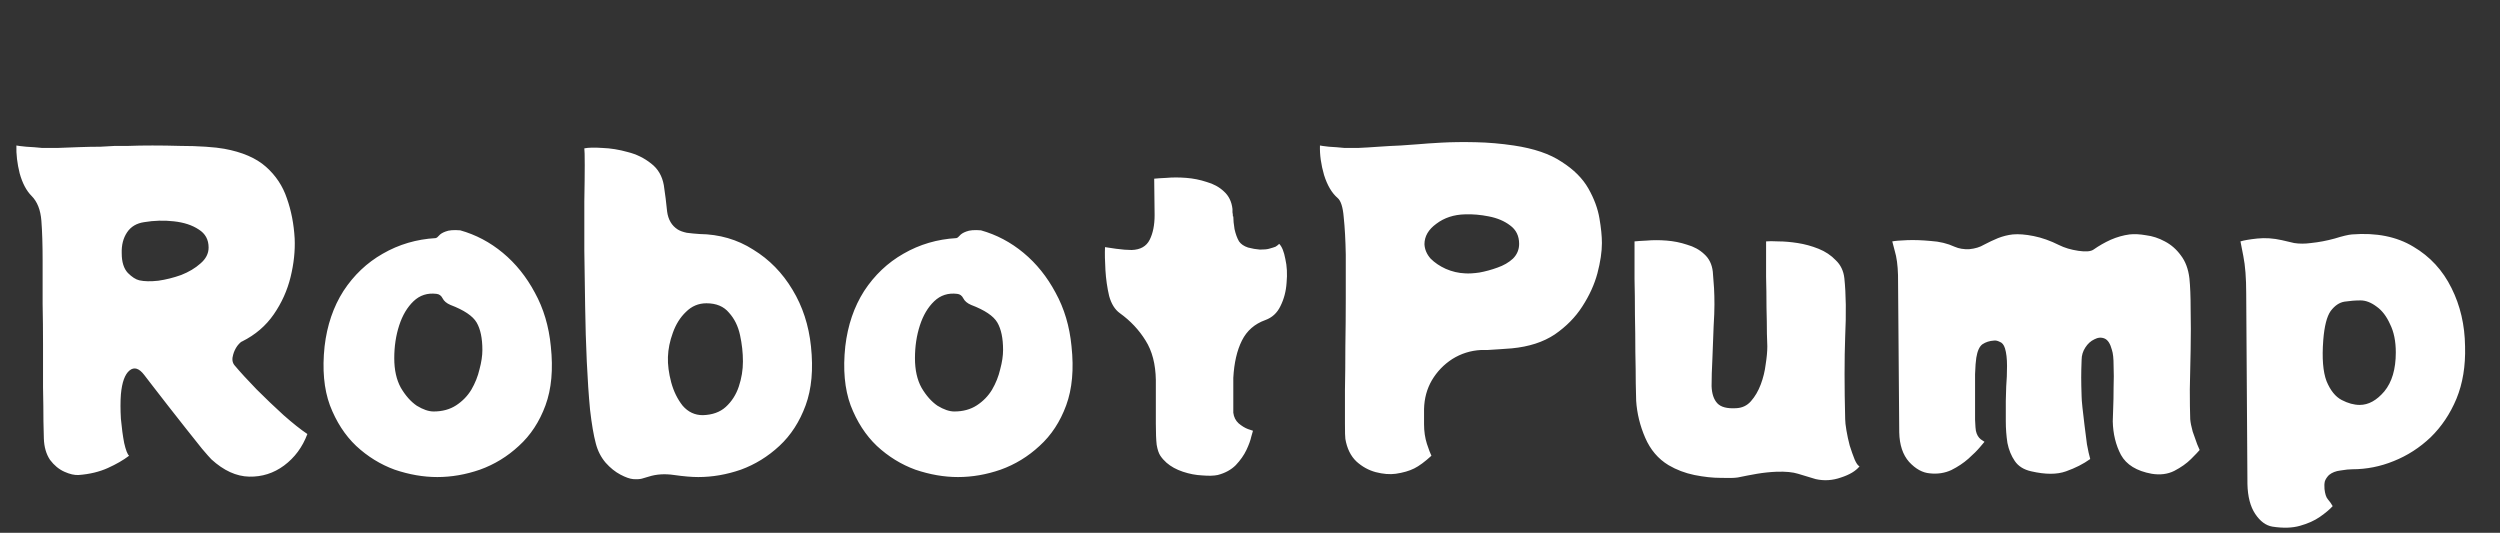 <svg width="244" height="52" viewBox="0 0 244 52" fill="none" xmlns="http://www.w3.org/2000/svg">
<rect x="0" y="0" width="244" height="52" fill="#333333" stroke="none"/>
<path d="M23.64 33.32C23.533 33.347 23.373 33.493 23.16 33.76C22.973 34.027 22.84 34.307 22.76 34.6C22.627 35.027 22.667 35.373 22.88 35.64C23.44 36.307 24.16 37.093 25.04 38C25.92 38.88 26.8 39.72 27.68 40.52C28.587 41.32 29.36 41.933 30 42.36C29.52 43.64 28.76 44.667 27.72 45.44C26.707 46.187 25.573 46.547 24.32 46.52C23.067 46.493 21.84 45.933 20.64 44.84C20.48 44.68 20.173 44.333 19.72 43.8C19.267 43.24 18.747 42.587 18.16 41.84C17.573 41.093 16.987 40.347 16.4 39.6C15.813 38.853 15.307 38.2 14.88 37.64C14.453 37.08 14.187 36.733 14.08 36.6C13.573 35.933 13.093 35.787 12.64 36.16C12.187 36.533 11.907 37.307 11.8 38.48C11.747 39.173 11.747 39.973 11.8 40.88C11.88 41.76 11.987 42.547 12.12 43.24C12.28 43.933 12.44 44.347 12.6 44.48C12.04 44.907 11.347 45.307 10.52 45.68C9.693 46.053 8.747 46.28 7.68 46.36C7.28 46.387 6.813 46.28 6.28 46.04C5.747 45.8 5.28 45.413 4.88 44.88C4.507 44.32 4.307 43.627 4.28 42.8C4.28 42.587 4.267 42.027 4.24 41.12C4.24 40.213 4.227 39.107 4.2 37.8C4.2 36.467 4.2 35.093 4.2 33.68C4.2 32.267 4.187 30.933 4.16 29.68C4.16 28.427 4.16 27.413 4.16 26.64C4.16 25.867 4.16 25.48 4.16 25.48C4.16 23.907 4.12 22.6 4.04 21.56C3.96 20.493 3.64 19.68 3.08 19.12C2.573 18.613 2.187 17.88 1.92 16.92C1.68 15.96 1.573 15.053 1.6 14.2C1.707 14.227 2.027 14.267 2.56 14.32C3.093 14.347 3.613 14.387 4.12 14.44C4.467 14.44 4.96 14.44 5.6 14.44C6.267 14.413 6.973 14.387 7.72 14.36C8.467 14.333 9.16 14.32 9.8 14.32C10.44 14.293 10.92 14.267 11.24 14.24C11.48 14.24 11.92 14.24 12.56 14.24C13.227 14.213 14 14.2 14.88 14.2C15.76 14.2 16.653 14.213 17.56 14.24C18.467 14.24 19.307 14.267 20.08 14.32C20.853 14.373 21.453 14.44 21.88 14.52C23.64 14.84 25 15.427 25.96 16.28C26.92 17.133 27.6 18.16 28 19.36C28.427 20.56 28.68 21.867 28.76 23.28C28.813 24.48 28.68 25.733 28.36 27.04C28.04 28.347 27.493 29.56 26.72 30.68C25.947 31.8 24.92 32.68 23.64 33.32ZM11.88 24.72C11.88 25.573 12.08 26.213 12.48 26.64C12.88 27.04 13.253 27.28 13.6 27.36C14.08 27.467 14.693 27.48 15.44 27.4C16.187 27.293 16.933 27.107 17.68 26.84C18.427 26.547 19.053 26.173 19.56 25.72C20.093 25.267 20.36 24.747 20.36 24.16C20.36 23.387 20.04 22.8 19.4 22.4C18.76 21.973 17.947 21.707 16.96 21.6C16 21.493 15.04 21.52 14.08 21.68C13.333 21.787 12.773 22.12 12.4 22.68C12.027 23.24 11.853 23.92 11.88 24.72ZM53.76 33.8C54 36.04 53.827 37.96 53.24 39.56C52.653 41.16 51.787 42.48 50.64 43.52C49.52 44.56 48.253 45.333 46.84 45.84C45.453 46.32 44.067 46.56 42.68 46.56C41.32 46.56 39.933 46.32 38.52 45.84C37.133 45.333 35.88 44.56 34.76 43.52C33.667 42.48 32.813 41.16 32.2 39.56C31.613 37.96 31.44 36.04 31.68 33.8C31.92 31.747 32.533 29.947 33.52 28.4C34.533 26.853 35.813 25.64 37.36 24.76C38.933 23.853 40.653 23.347 42.52 23.24C42.627 23.213 42.733 23.133 42.84 23C42.973 22.84 43.187 22.707 43.48 22.6C43.8 22.467 44.28 22.427 44.92 22.48C46.44 22.907 47.827 23.64 49.08 24.68C50.333 25.72 51.373 27.013 52.2 28.56C53.053 30.107 53.573 31.853 53.76 33.8ZM42.32 40.16C43.173 40.16 43.907 39.96 44.52 39.56C45.133 39.16 45.627 38.653 46 38.04C46.373 37.4 46.64 36.733 46.8 36.04C46.987 35.347 47.08 34.72 47.08 34.16C47.08 33.013 46.893 32.12 46.52 31.48C46.147 30.84 45.293 30.267 43.96 29.76C43.587 29.6 43.333 29.387 43.2 29.12C43.067 28.853 42.867 28.707 42.6 28.68C41.72 28.573 40.973 28.813 40.36 29.4C39.747 29.987 39.28 30.773 38.96 31.76C38.64 32.747 38.48 33.813 38.48 34.96C38.48 36.107 38.693 37.067 39.12 37.84C39.573 38.613 40.093 39.2 40.68 39.6C41.293 39.973 41.84 40.16 42.32 40.16ZM79.15 33.8C79.39 36.04 79.216 37.96 78.63 39.56C78.043 41.16 77.19 42.48 76.07 43.52C74.95 44.56 73.696 45.333 72.31 45.84C70.923 46.32 69.536 46.56 68.15 46.56C67.51 46.56 66.723 46.493 65.79 46.36C64.883 46.227 64.056 46.28 63.31 46.52C63.07 46.6 62.843 46.667 62.63 46.72C62.416 46.773 62.136 46.787 61.79 46.76C61.47 46.733 61.056 46.587 60.55 46.32C60.043 46.053 59.563 45.667 59.11 45.16C58.656 44.627 58.336 44 58.15 43.28C57.936 42.48 57.75 41.387 57.59 40C57.456 38.587 57.35 37.013 57.27 35.28C57.19 33.547 57.136 31.76 57.11 29.92C57.083 28.053 57.056 26.24 57.03 24.48C57.03 22.693 57.03 21.08 57.03 19.64C57.056 18.2 57.07 17.027 57.07 16.12C57.07 15.187 57.056 14.64 57.03 14.48C57.43 14.4 58.016 14.387 58.79 14.44C59.59 14.467 60.416 14.6 61.27 14.84C62.123 15.053 62.883 15.427 63.55 15.96C64.216 16.467 64.63 17.173 64.79 18.08C64.923 18.96 65.03 19.813 65.11 20.64C65.216 21.44 65.563 22.027 66.15 22.4C66.363 22.533 66.656 22.64 67.03 22.72C67.43 22.773 67.843 22.813 68.27 22.84C70.216 22.867 71.963 23.373 73.51 24.36C75.083 25.32 76.363 26.627 77.35 28.28C78.336 29.907 78.936 31.747 79.15 33.8ZM68.59 40.52C69.523 40.493 70.27 40.227 70.83 39.72C71.416 39.187 71.843 38.52 72.11 37.72C72.376 36.92 72.51 36.107 72.51 35.28C72.51 34.427 72.416 33.573 72.23 32.72C72.043 31.84 71.683 31.107 71.15 30.52C70.643 29.907 69.91 29.6 68.95 29.6C68.176 29.6 67.51 29.88 66.95 30.44C66.39 30.973 65.963 31.653 65.67 32.48C65.376 33.28 65.216 34.067 65.19 34.84C65.163 35.587 65.27 36.413 65.51 37.32C65.75 38.2 66.123 38.96 66.63 39.6C67.163 40.213 67.816 40.52 68.59 40.52ZM104.58 33.8C104.82 36.04 104.647 37.96 104.06 39.56C103.474 41.16 102.607 42.48 101.46 43.52C100.34 44.56 99.074 45.333 97.66 45.84C96.274 46.32 94.887 46.56 93.5 46.56C92.14 46.56 90.754 46.32 89.34 45.84C87.954 45.333 86.7 44.56 85.58 43.52C84.487 42.48 83.634 41.16 83.02 39.56C82.434 37.96 82.26 36.04 82.5 33.8C82.74 31.747 83.354 29.947 84.34 28.4C85.354 26.853 86.634 25.64 88.18 24.76C89.754 23.853 91.474 23.347 93.34 23.24C93.447 23.213 93.554 23.133 93.66 23C93.794 22.84 94.007 22.707 94.3 22.6C94.62 22.467 95.1 22.427 95.74 22.48C97.26 22.907 98.647 23.64 99.9 24.68C101.154 25.72 102.194 27.013 103.02 28.56C103.874 30.107 104.394 31.853 104.58 33.8ZM93.14 40.16C93.994 40.16 94.727 39.96 95.34 39.56C95.954 39.16 96.447 38.653 96.82 38.04C97.194 37.4 97.46 36.733 97.62 36.04C97.807 35.347 97.9 34.72 97.9 34.16C97.9 33.013 97.714 32.12 97.34 31.48C96.967 30.84 96.114 30.267 94.78 29.76C94.407 29.6 94.154 29.387 94.02 29.12C93.887 28.853 93.687 28.707 93.42 28.68C92.54 28.573 91.794 28.813 91.18 29.4C90.567 29.987 90.1 30.773 89.78 31.76C89.46 32.747 89.3 33.813 89.3 34.96C89.3 36.107 89.514 37.067 89.94 37.84C90.394 38.613 90.914 39.2 91.5 39.6C92.114 39.973 92.66 40.16 93.14 40.16ZM124.85 23.8C125.117 24.067 125.317 24.56 125.45 25.28C125.61 25.973 125.65 26.747 125.57 27.6C125.517 28.427 125.317 29.187 124.97 29.88C124.65 30.547 124.157 31 123.49 31.24C122.45 31.613 121.69 32.28 121.21 33.24C120.73 34.2 120.45 35.413 120.37 36.88V40.28C120.423 40.707 120.597 41.053 120.89 41.32C121.21 41.587 121.517 41.773 121.81 41.88C122.13 41.987 122.29 42.04 122.29 42.04C122.29 42.04 122.237 42.227 122.13 42.6C122.05 42.973 121.89 43.413 121.65 43.92C121.41 44.427 121.063 44.92 120.61 45.4C120.157 45.853 119.57 46.173 118.85 46.36C118.477 46.44 117.97 46.453 117.33 46.4C116.717 46.373 116.09 46.253 115.45 46.04C114.81 45.827 114.277 45.533 113.85 45.16C113.61 44.947 113.41 44.72 113.25 44.48C113.09 44.24 112.97 43.88 112.89 43.4C112.837 42.92 112.81 42.24 112.81 41.36V37.08C112.783 35.533 112.45 34.253 111.81 33.24C111.17 32.2 110.33 31.307 109.29 30.56C108.81 30.213 108.463 29.653 108.25 28.88C108.063 28.08 107.943 27.24 107.89 26.36C107.837 25.48 107.823 24.733 107.85 24.12C107.983 24.147 108.343 24.2 108.93 24.28C109.517 24.36 110.023 24.4 110.45 24.4C111.303 24.373 111.89 24.04 112.21 23.4C112.53 22.76 112.69 21.96 112.69 21L112.65 17.44C112.89 17.413 113.29 17.387 113.85 17.36C114.437 17.307 115.077 17.307 115.77 17.36C116.463 17.413 117.13 17.547 117.77 17.76C118.437 17.947 118.997 18.253 119.45 18.68C119.93 19.107 120.21 19.68 120.29 20.4C120.29 20.48 120.29 20.587 120.29 20.72C120.317 20.827 120.33 20.96 120.33 21.12H120.37C120.37 21.467 120.41 21.88 120.49 22.36C120.597 22.84 120.743 23.24 120.93 23.56C121.117 23.827 121.41 24.027 121.81 24.16C122.21 24.267 122.597 24.333 122.97 24.36C123.37 24.36 123.663 24.333 123.85 24.28C124.143 24.2 124.357 24.133 124.49 24.08C124.623 24 124.743 23.907 124.85 23.8ZM147.747 14.2C149.72 14.493 151.28 15.027 152.427 15.8C153.6 16.547 154.467 17.413 155.027 18.4C155.587 19.387 155.947 20.36 156.107 21.32C156.267 22.253 156.347 23.053 156.347 23.72C156.347 24.573 156.2 25.56 155.907 26.68C155.613 27.773 155.12 28.853 154.427 29.92C153.76 30.96 152.867 31.867 151.747 32.64C150.627 33.387 149.227 33.84 147.547 34C147.253 34.027 146.88 34.053 146.427 34.08C145.973 34.107 145.56 34.133 145.187 34.16C144.84 34.16 144.627 34.16 144.547 34.16C143.533 34.213 142.6 34.507 141.747 35.04C140.92 35.573 140.253 36.267 139.747 37.12C139.267 37.947 139.013 38.88 138.987 39.92V41.4C138.987 42.093 139.08 42.733 139.267 43.32C139.453 43.88 139.6 44.267 139.707 44.48C139.067 45.067 138.507 45.48 138.027 45.72C137.547 45.96 136.947 46.133 136.227 46.24C135.64 46.32 134.987 46.267 134.267 46.08C133.573 45.893 132.947 45.547 132.387 45.04C131.827 44.507 131.467 43.773 131.307 42.84C131.28 42.68 131.267 42.173 131.267 41.32C131.267 40.44 131.267 39.36 131.267 38.08C131.293 36.773 131.307 35.347 131.307 33.8C131.333 32.253 131.347 30.707 131.347 29.16C131.347 27.613 131.347 26.173 131.347 24.84C131.32 23.4 131.253 22.187 131.147 21.2C131.067 20.213 130.867 19.587 130.547 19.32C129.987 18.84 129.547 18.093 129.227 17.08C128.933 16.067 128.8 15.107 128.827 14.2C128.933 14.227 129.227 14.267 129.707 14.32C130.187 14.347 130.693 14.387 131.227 14.44C131.493 14.44 131.933 14.44 132.547 14.44C133.16 14.413 133.827 14.373 134.547 14.32C135.293 14.267 136.013 14.227 136.707 14.2C137.4 14.147 137.96 14.107 138.387 14.08C138.973 14.027 139.747 13.973 140.707 13.92C141.693 13.867 142.8 13.853 144.027 13.88C145.253 13.907 146.493 14.013 147.747 14.2ZM142.987 26.68C143.36 26.707 143.827 26.68 144.387 26.6C144.973 26.493 145.56 26.333 146.147 26.12C146.76 25.907 147.267 25.613 147.667 25.24C148.067 24.84 148.267 24.36 148.267 23.8C148.267 23.027 147.973 22.427 147.387 22C146.827 21.573 146.133 21.28 145.307 21.12C144.507 20.96 143.733 20.893 142.987 20.92C141.893 20.947 140.96 21.253 140.187 21.84C139.413 22.4 139.027 23.067 139.027 23.84C139.053 24.347 139.253 24.813 139.627 25.24C140.027 25.64 140.52 25.973 141.107 26.24C141.72 26.507 142.347 26.653 142.987 26.68ZM180.09 40.92C180.09 41.16 180.13 41.52 180.21 42C180.29 42.48 180.396 42.973 180.53 43.48C180.69 43.987 180.85 44.44 181.01 44.84C181.17 45.213 181.33 45.44 181.49 45.52C181.116 45.973 180.516 46.333 179.69 46.6C178.863 46.893 178.036 46.947 177.21 46.76C176.57 46.573 175.996 46.4 175.49 46.24C174.983 46.08 174.29 46.013 173.41 46.04C172.77 46.067 172.13 46.133 171.49 46.24C170.876 46.347 170.25 46.467 169.61 46.6C169.29 46.653 168.73 46.667 167.93 46.64C167.156 46.64 166.303 46.547 165.37 46.36C164.463 46.173 163.623 45.853 162.85 45.4C161.836 44.787 161.076 43.893 160.57 42.72C160.063 41.547 159.77 40.347 159.69 39.12C159.69 38.827 159.676 38.253 159.65 37.4C159.65 36.547 159.636 35.533 159.61 34.36C159.61 33.187 159.596 31.973 159.57 30.72C159.57 29.467 159.556 28.307 159.53 27.24C159.53 26.147 159.53 25.267 159.53 24.6C159.53 23.907 159.53 23.56 159.53 23.56C159.77 23.533 160.17 23.507 160.73 23.48C161.316 23.427 161.956 23.427 162.65 23.48C163.343 23.533 164.01 23.667 164.65 23.88C165.316 24.067 165.876 24.373 166.33 24.8C166.81 25.227 167.09 25.8 167.17 26.52C167.223 27.107 167.263 27.64 167.29 28.12C167.316 28.6 167.33 29.133 167.33 29.72C167.33 30.28 167.303 30.987 167.25 31.84C167.223 32.667 167.183 33.72 167.13 35C167.076 36.04 167.05 36.933 167.05 37.68C167.076 38.427 167.263 38.987 167.61 39.36C167.956 39.733 168.57 39.893 169.45 39.84C170.036 39.813 170.516 39.587 170.89 39.16C171.29 38.707 171.61 38.16 171.85 37.52C172.09 36.88 172.25 36.227 172.33 35.56C172.436 34.893 172.49 34.307 172.49 33.8C172.49 33.693 172.476 33.28 172.45 32.56C172.45 31.84 172.436 30.987 172.41 30C172.41 28.987 172.396 27.987 172.37 27C172.37 26.013 172.37 25.2 172.37 24.56C172.37 23.893 172.37 23.56 172.37 23.56C172.61 23.533 173.01 23.533 173.57 23.56C174.13 23.56 174.756 23.613 175.45 23.72C176.143 23.827 176.823 24.013 177.49 24.28C178.156 24.547 178.716 24.92 179.17 25.4C179.65 25.853 179.93 26.44 180.01 27.16C180.17 28.707 180.196 30.6 180.09 32.84C180.01 35.053 180.01 37.747 180.09 40.92ZM213.766 40.92C213.793 41.24 213.873 41.64 214.006 42.12C214.166 42.573 214.313 42.987 214.446 43.36C214.606 43.733 214.686 43.92 214.686 43.92C214.553 44.08 214.273 44.373 213.846 44.8C213.419 45.227 212.873 45.613 212.206 45.96C211.566 46.28 210.833 46.373 210.006 46.24C208.539 45.973 207.539 45.36 207.006 44.4C206.499 43.44 206.233 42.347 206.206 41.12C206.206 40.907 206.219 40.493 206.246 39.88C206.273 39.267 206.286 38.587 206.286 37.84C206.313 37.067 206.313 36.347 206.286 35.68C206.286 34.987 206.233 34.48 206.126 34.16C205.966 33.547 205.726 33.173 205.406 33.04C205.086 32.907 204.753 32.933 204.406 33.12C204.059 33.28 203.766 33.547 203.526 33.92C203.286 34.293 203.166 34.693 203.166 35.12C203.139 35.787 203.126 36.36 203.126 36.84C203.126 37.32 203.139 37.947 203.166 38.72C203.166 38.907 203.193 39.253 203.246 39.76C203.299 40.267 203.366 40.84 203.446 41.48C203.526 42.12 203.606 42.747 203.686 43.36C203.793 43.947 203.899 44.427 204.006 44.8C203.339 45.28 202.553 45.68 201.646 46C200.766 46.32 199.633 46.32 198.246 46C197.526 45.84 196.993 45.507 196.646 45C196.299 44.493 196.059 43.907 195.926 43.24C195.819 42.547 195.766 41.84 195.766 41.12C195.766 40.4 195.766 39.733 195.766 39.12C195.766 38.827 195.779 38.36 195.806 37.72C195.859 37.08 195.886 36.413 195.886 35.72C195.886 35 195.819 34.427 195.686 34C195.579 33.653 195.406 33.44 195.166 33.36C194.953 33.253 194.766 33.213 194.606 33.24C194.179 33.267 193.806 33.387 193.486 33.6C193.193 33.813 192.993 34.253 192.886 34.92C192.833 35.24 192.793 35.773 192.766 36.52C192.766 37.24 192.766 38.013 192.766 38.84C192.766 39.64 192.766 40.347 192.766 40.96C192.793 41.573 192.819 41.933 192.846 42.04C192.926 42.413 193.086 42.693 193.326 42.88C193.566 43.04 193.686 43.12 193.686 43.12C193.686 43.12 193.539 43.293 193.246 43.64C192.979 43.96 192.606 44.333 192.126 44.76C191.646 45.187 191.086 45.56 190.446 45.88C189.806 46.173 189.113 46.28 188.366 46.2C187.646 46.147 186.966 45.773 186.326 45.08C185.713 44.387 185.393 43.427 185.366 42.2L185.246 26.84C185.219 25.88 185.113 25.093 184.926 24.48C184.766 23.867 184.686 23.56 184.686 23.56C184.953 23.507 185.433 23.467 186.126 23.44C186.819 23.413 187.593 23.44 188.446 23.52C189.299 23.573 190.073 23.76 190.766 24.08C191.193 24.267 191.673 24.347 192.206 24.32C192.766 24.267 193.246 24.12 193.646 23.88C194.099 23.64 194.553 23.427 195.006 23.24C195.486 23.053 195.966 22.933 196.446 22.88C197.006 22.827 197.686 22.88 198.486 23.04C199.286 23.2 200.113 23.493 200.966 23.92C201.499 24.187 202.126 24.373 202.846 24.48C203.566 24.587 204.059 24.547 204.326 24.36C204.859 23.987 205.419 23.667 206.006 23.4C206.619 23.133 207.233 22.96 207.846 22.88C208.299 22.827 208.833 22.853 209.446 22.96C210.086 23.04 210.699 23.24 211.286 23.56C211.899 23.88 212.419 24.333 212.846 24.92C213.299 25.507 213.579 26.253 213.686 27.16C213.766 27.933 213.806 28.947 213.806 30.2C213.833 31.427 213.833 32.733 213.806 34.12C213.779 35.48 213.753 36.773 213.726 38C213.726 39.2 213.739 40.173 213.766 40.92ZM229.55 22.88C231.924 22.693 233.924 23.093 235.55 24.08C237.177 25.04 238.417 26.387 239.27 28.12C240.124 29.827 240.564 31.72 240.59 33.8C240.644 35.72 240.364 37.427 239.75 38.92C239.137 40.387 238.297 41.64 237.23 42.68C236.164 43.693 234.964 44.467 233.63 45C232.324 45.533 230.977 45.8 229.59 45.8C229.297 45.8 228.91 45.84 228.43 45.92C227.977 45.973 227.604 46.12 227.31 46.36C227.124 46.547 226.99 46.747 226.91 46.96C226.857 47.173 226.844 47.427 226.87 47.72C226.924 48.2 227.03 48.533 227.19 48.72C227.377 48.933 227.537 49.16 227.67 49.4C227.377 49.72 226.964 50.067 226.43 50.44C225.897 50.813 225.244 51.107 224.47 51.32C223.724 51.533 222.83 51.56 221.79 51.4C221.15 51.293 220.59 50.88 220.11 50.16C219.63 49.44 219.377 48.467 219.35 47.24L219.23 28.64C219.23 27.147 219.137 25.933 218.95 25C218.764 24.04 218.67 23.56 218.67 23.56C219.017 23.453 219.564 23.36 220.31 23.28C221.084 23.2 221.884 23.253 222.71 23.44C223.03 23.52 223.43 23.613 223.91 23.72C224.417 23.8 224.964 23.8 225.55 23.72C226.324 23.64 227.097 23.493 227.87 23.28C228.644 23.04 229.204 22.907 229.55 22.88ZM230.31 39.52C231.164 39.52 231.964 39.08 232.71 38.2C233.457 37.293 233.83 36.027 233.83 34.4C233.83 33.307 233.644 32.387 233.27 31.64C232.924 30.867 232.484 30.293 231.95 29.92C231.417 29.52 230.897 29.32 230.39 29.32C229.884 29.32 229.364 29.36 228.83 29.44C228.324 29.52 227.87 29.827 227.47 30.36C227.097 30.893 226.857 31.84 226.75 33.2C226.617 34.96 226.724 36.293 227.07 37.2C227.444 38.107 227.937 38.72 228.55 39.04C229.164 39.36 229.75 39.52 230.31 39.52Z" fill="white"/>
</svg>
